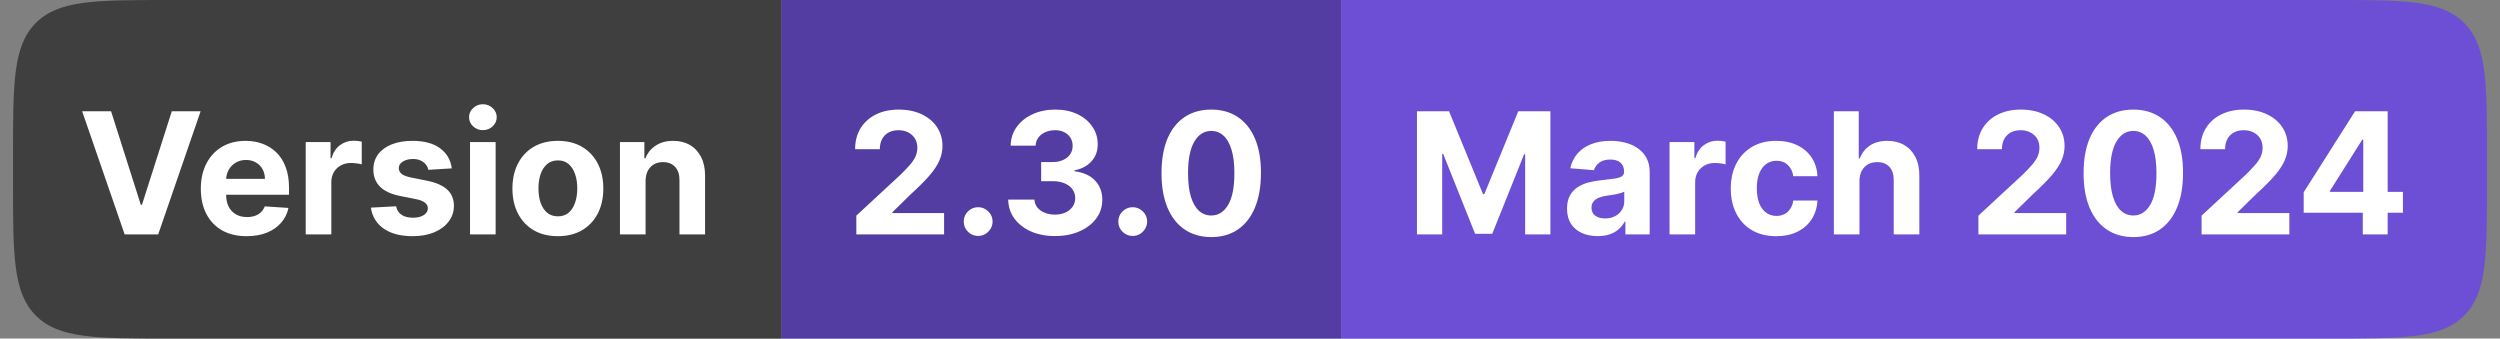 <svg width="192" height="26" viewBox="0 0 192 26" fill="none" xmlns="http://www.w3.org/2000/svg">
<rect x="0" y="0" width="192" height="26" fill="#808080" stroke="none"/>
<path d="M1 12C1 6.343 1 3.515 2.757 1.757C4.515 0 7.343 0 13 0H60V26H13C7.343 26 4.515 26 2.757 24.243C1 22.485 1 19.657 1 14V12Z" fill="#3F3F3F"/>
<path d="M8.53 8.545L10.815 15.729H10.903L13.193 8.545H15.408L12.149 18H9.573L6.309 8.545H8.53ZM18.941 18.139C18.212 18.139 17.584 17.991 17.058 17.695C16.534 17.397 16.131 16.975 15.848 16.43C15.565 15.883 15.423 15.235 15.423 14.487C15.423 13.758 15.565 13.117 15.848 12.566C16.131 12.015 16.53 11.586 17.044 11.278C17.561 10.971 18.167 10.817 18.863 10.817C19.331 10.817 19.766 10.892 20.169 11.043C20.575 11.191 20.929 11.414 21.231 11.712C21.536 12.011 21.773 12.386 21.942 12.839C22.111 13.288 22.196 13.814 22.196 14.418V14.958H16.208V13.739H20.345C20.345 13.456 20.283 13.205 20.16 12.986C20.037 12.768 19.866 12.597 19.648 12.474C19.432 12.348 19.181 12.285 18.895 12.285C18.596 12.285 18.332 12.354 18.101 12.492C17.873 12.628 17.695 12.811 17.565 13.042C17.436 13.27 17.37 13.524 17.367 13.804V14.962C17.367 15.313 17.432 15.616 17.561 15.872C17.693 16.127 17.879 16.324 18.119 16.463C18.36 16.601 18.644 16.671 18.974 16.671C19.192 16.671 19.392 16.64 19.574 16.578C19.755 16.517 19.911 16.424 20.04 16.301C20.169 16.178 20.268 16.027 20.335 15.849L22.154 15.969C22.062 16.406 21.873 16.787 21.586 17.114C21.303 17.437 20.937 17.689 20.488 17.871C20.041 18.049 19.526 18.139 18.941 18.139ZM23.479 18V10.909H25.386V12.146H25.46C25.589 11.706 25.806 11.374 26.11 11.149C26.415 10.921 26.766 10.807 27.163 10.807C27.262 10.807 27.368 10.814 27.482 10.826C27.596 10.838 27.695 10.855 27.782 10.877V12.622C27.689 12.594 27.562 12.569 27.398 12.548C27.235 12.526 27.086 12.516 26.951 12.516C26.661 12.516 26.403 12.579 26.175 12.705C25.951 12.828 25.772 13 25.64 13.222C25.51 13.444 25.446 13.699 25.446 13.988V18H23.479ZM34.698 12.931L32.898 13.042C32.867 12.888 32.801 12.749 32.699 12.626C32.598 12.5 32.464 12.4 32.298 12.326C32.135 12.249 31.939 12.211 31.712 12.211C31.407 12.211 31.15 12.276 30.941 12.405C30.731 12.531 30.627 12.7 30.627 12.913C30.627 13.082 30.694 13.225 30.83 13.342C30.965 13.459 31.198 13.553 31.527 13.624L32.81 13.882C33.5 14.024 34.014 14.251 34.352 14.565C34.691 14.879 34.86 15.292 34.86 15.803C34.86 16.267 34.723 16.675 34.449 17.026C34.178 17.377 33.806 17.651 33.332 17.848C32.861 18.041 32.318 18.139 31.702 18.139C30.764 18.139 30.016 17.943 29.459 17.552C28.905 17.158 28.58 16.623 28.485 15.946L30.419 15.844C30.477 16.13 30.619 16.349 30.844 16.5C31.068 16.647 31.356 16.721 31.707 16.721C32.052 16.721 32.328 16.655 32.538 16.523C32.75 16.387 32.858 16.213 32.861 16.001C32.858 15.823 32.782 15.676 32.635 15.562C32.487 15.445 32.259 15.356 31.951 15.295L30.724 15.05C30.031 14.912 29.516 14.671 29.177 14.33C28.842 13.988 28.674 13.553 28.674 13.023C28.674 12.568 28.797 12.175 29.043 11.846C29.292 11.517 29.642 11.263 30.091 11.085C30.544 10.906 31.073 10.817 31.679 10.817C32.575 10.817 33.279 11.006 33.794 11.385C34.31 11.763 34.612 12.279 34.698 12.931ZM36.098 18V10.909H38.065V18H36.098ZM37.086 9.995C36.794 9.995 36.543 9.898 36.334 9.704C36.127 9.507 36.024 9.272 36.024 8.998C36.024 8.727 36.127 8.495 36.334 8.301C36.543 8.104 36.794 8.005 37.086 8.005C37.379 8.005 37.628 8.104 37.834 8.301C38.043 8.495 38.148 8.727 38.148 8.998C38.148 9.272 38.043 9.507 37.834 9.704C37.628 9.898 37.379 9.995 37.086 9.995ZM42.844 18.139C42.127 18.139 41.507 17.986 40.984 17.681C40.464 17.374 40.062 16.946 39.779 16.398C39.496 15.847 39.354 15.209 39.354 14.482C39.354 13.75 39.496 13.11 39.779 12.562C40.062 12.011 40.464 11.583 40.984 11.278C41.507 10.971 42.127 10.817 42.844 10.817C43.561 10.817 44.18 10.971 44.7 11.278C45.223 11.583 45.626 12.011 45.909 12.562C46.193 13.11 46.334 13.75 46.334 14.482C46.334 15.209 46.193 15.847 45.909 16.398C45.626 16.946 45.223 17.374 44.7 17.681C44.18 17.986 43.561 18.139 42.844 18.139ZM42.853 16.615C43.18 16.615 43.452 16.523 43.67 16.338C43.889 16.15 44.054 15.895 44.164 15.572C44.278 15.249 44.335 14.881 44.335 14.468C44.335 14.056 44.278 13.688 44.164 13.365C44.054 13.042 43.889 12.787 43.67 12.599C43.452 12.411 43.18 12.317 42.853 12.317C42.524 12.317 42.247 12.411 42.022 12.599C41.801 12.787 41.633 13.042 41.519 13.365C41.408 13.688 41.353 14.056 41.353 14.468C41.353 14.881 41.408 15.249 41.519 15.572C41.633 15.895 41.801 16.15 42.022 16.338C42.247 16.523 42.524 16.615 42.853 16.615ZM49.58 13.901V18H47.613V10.909H49.487V12.16H49.57C49.727 11.748 49.99 11.421 50.36 11.181C50.729 10.938 51.177 10.817 51.703 10.817C52.196 10.817 52.625 10.925 52.991 11.14C53.357 11.355 53.642 11.663 53.845 12.063C54.048 12.46 54.15 12.934 54.15 13.485V18H52.183V13.836C52.186 13.402 52.075 13.063 51.851 12.82C51.626 12.574 51.317 12.451 50.923 12.451C50.658 12.451 50.424 12.508 50.221 12.622C50.021 12.736 49.864 12.902 49.75 13.12C49.64 13.336 49.583 13.596 49.58 13.901Z" fill="white"/>
<rect width="43" height="26" transform="translate(60)" fill="#533DA3"/>
<path d="M65.766 18V16.56L69.132 13.444C69.418 13.166 69.658 12.917 69.852 12.696C70.049 12.474 70.198 12.257 70.3 12.045C70.401 11.829 70.452 11.597 70.452 11.348C70.452 11.071 70.389 10.832 70.263 10.632C70.137 10.429 69.964 10.274 69.746 10.166C69.527 10.055 69.279 10 69.002 10C68.713 10 68.461 10.058 68.245 10.175C68.03 10.292 67.864 10.46 67.747 10.678C67.63 10.897 67.571 11.157 67.571 11.459H65.674C65.674 10.84 65.814 10.303 66.094 9.847C66.374 9.392 66.767 9.039 67.271 8.79C67.776 8.541 68.358 8.416 69.016 8.416C69.693 8.416 70.283 8.536 70.784 8.776C71.289 9.013 71.682 9.343 71.962 9.764C72.242 10.186 72.382 10.669 72.382 11.214C72.382 11.571 72.311 11.923 72.169 12.271C72.031 12.619 71.783 13.005 71.426 13.43C71.069 13.851 70.566 14.358 69.916 14.948L68.536 16.301V16.366H72.506V18H65.766ZM75.123 18.12C74.818 18.12 74.556 18.012 74.338 17.797C74.123 17.578 74.015 17.317 74.015 17.012C74.015 16.71 74.123 16.452 74.338 16.236C74.556 16.021 74.818 15.913 75.123 15.913C75.418 15.913 75.677 16.021 75.898 16.236C76.12 16.452 76.231 16.71 76.231 17.012C76.231 17.215 76.178 17.401 76.074 17.571C75.972 17.737 75.838 17.871 75.672 17.972C75.506 18.071 75.323 18.12 75.123 18.12ZM81.017 18.129C80.328 18.129 79.713 18.011 79.175 17.774C78.639 17.534 78.216 17.204 77.905 16.786C77.598 16.364 77.439 15.878 77.43 15.327H79.443C79.455 15.558 79.53 15.761 79.669 15.936C79.81 16.109 79.998 16.243 80.232 16.338C80.466 16.433 80.729 16.481 81.022 16.481C81.326 16.481 81.596 16.427 81.829 16.32C82.063 16.212 82.246 16.063 82.379 15.872C82.511 15.681 82.577 15.461 82.577 15.212C82.577 14.959 82.507 14.736 82.365 14.542C82.226 14.345 82.026 14.191 81.765 14.081C81.506 13.97 81.198 13.914 80.841 13.914H79.96V12.446H80.841C81.143 12.446 81.409 12.394 81.64 12.289C81.874 12.185 82.056 12.04 82.185 11.855C82.314 11.668 82.379 11.449 82.379 11.2C82.379 10.963 82.322 10.755 82.208 10.577C82.097 10.395 81.94 10.254 81.737 10.152C81.537 10.05 81.303 10 81.035 10C80.764 10 80.517 10.049 80.292 10.147C80.067 10.243 79.887 10.38 79.752 10.558C79.617 10.737 79.544 10.946 79.535 11.186H77.619C77.628 10.641 77.784 10.161 78.085 9.746C78.387 9.33 78.793 9.006 79.304 8.772C79.818 8.535 80.398 8.416 81.045 8.416C81.697 8.416 82.268 8.535 82.757 8.772C83.247 9.009 83.627 9.329 83.897 9.732C84.171 10.132 84.307 10.581 84.304 11.08C84.307 11.609 84.142 12.051 83.81 12.405C83.481 12.759 83.051 12.983 82.522 13.079V13.153C83.217 13.242 83.747 13.483 84.11 13.877C84.476 14.268 84.658 14.758 84.655 15.345C84.658 15.884 84.502 16.363 84.188 16.781C83.877 17.2 83.448 17.529 82.9 17.769C82.353 18.009 81.725 18.129 81.017 18.129ZM86.993 18.12C86.688 18.12 86.427 18.012 86.208 17.797C85.993 17.578 85.885 17.317 85.885 17.012C85.885 16.71 85.993 16.452 86.208 16.236C86.427 16.021 86.688 15.913 86.993 15.913C87.288 15.913 87.547 16.021 87.769 16.236C87.99 16.452 88.101 16.71 88.101 17.012C88.101 17.215 88.049 17.401 87.944 17.571C87.842 17.737 87.709 17.871 87.542 17.972C87.376 18.071 87.193 18.12 86.993 18.12ZM93.023 18.208C92.229 18.205 91.546 18.009 90.974 17.621C90.404 17.234 89.966 16.672 89.658 15.936C89.353 15.201 89.202 14.316 89.205 13.282C89.205 12.251 89.358 11.372 89.662 10.646C89.97 9.92 90.409 9.367 90.978 8.989C91.55 8.607 92.232 8.416 93.023 8.416C93.814 8.416 94.494 8.607 95.064 8.989C95.636 9.37 96.076 9.924 96.384 10.651C96.692 11.374 96.844 12.251 96.841 13.282C96.841 14.319 96.687 15.206 96.379 15.941C96.075 16.677 95.638 17.238 95.068 17.626C94.499 18.014 93.817 18.208 93.023 18.208ZM93.023 16.55C93.565 16.55 93.997 16.278 94.32 15.733C94.644 15.189 94.804 14.371 94.8 13.282C94.8 12.565 94.727 11.968 94.579 11.491C94.434 11.014 94.228 10.655 93.96 10.415C93.696 10.175 93.383 10.055 93.023 10.055C92.485 10.055 92.054 10.324 91.731 10.863C91.407 11.402 91.244 12.208 91.241 13.282C91.241 14.008 91.314 14.615 91.458 15.101C91.606 15.584 91.814 15.947 92.081 16.19C92.349 16.43 92.663 16.55 93.023 16.55Z" fill="white"/>
<path d="M103 0H179C184.657 0 187.485 0 189.243 1.757C191 3.515 191 6.343 191 12V14C191 19.657 191 22.485 189.243 24.243C187.485 26 184.657 26 179 26H103V0Z" fill="#6C4FD4"/>
<path d="M108.822 8.545H111.287L113.891 14.898H114.001L116.605 8.545H119.07V18H117.131V11.846H117.053L114.606 17.954H113.286L110.839 11.823H110.761V18H108.822V8.545ZM122.702 18.134C122.25 18.134 121.847 18.055 121.493 17.898C121.139 17.738 120.859 17.503 120.653 17.192C120.449 16.878 120.348 16.487 120.348 16.02C120.348 15.626 120.42 15.295 120.565 15.027C120.71 14.759 120.907 14.544 121.156 14.381C121.405 14.218 121.688 14.095 122.005 14.011C122.325 13.928 122.661 13.87 123.012 13.836C123.424 13.793 123.756 13.753 124.009 13.716C124.261 13.676 124.444 13.617 124.558 13.54C124.672 13.463 124.729 13.35 124.729 13.199V13.171C124.729 12.879 124.637 12.653 124.452 12.492C124.27 12.332 124.012 12.252 123.676 12.252C123.322 12.252 123.041 12.331 122.832 12.488C122.622 12.642 122.484 12.836 122.416 13.07L120.597 12.922C120.69 12.491 120.871 12.119 121.142 11.805C121.413 11.488 121.762 11.245 122.19 11.075C122.621 10.903 123.119 10.817 123.686 10.817C124.08 10.817 124.457 10.863 124.817 10.955C125.18 11.048 125.501 11.191 125.782 11.385C126.065 11.579 126.288 11.828 126.451 12.133C126.614 12.434 126.696 12.796 126.696 13.217V18H124.831V17.017H124.775C124.661 17.238 124.509 17.434 124.318 17.603C124.127 17.769 123.898 17.9 123.63 17.995C123.362 18.088 123.053 18.134 122.702 18.134ZM123.266 16.777C123.555 16.777 123.81 16.72 124.032 16.606C124.253 16.489 124.427 16.332 124.554 16.135C124.68 15.938 124.743 15.715 124.743 15.466V14.713C124.681 14.753 124.597 14.79 124.489 14.824C124.384 14.855 124.266 14.884 124.133 14.912C124.001 14.936 123.869 14.959 123.736 14.981C123.604 14.999 123.484 15.016 123.376 15.032C123.146 15.066 122.944 15.119 122.772 15.193C122.599 15.267 122.465 15.367 122.37 15.493C122.275 15.616 122.227 15.77 122.227 15.955C122.227 16.223 122.324 16.427 122.518 16.569C122.715 16.707 122.964 16.777 123.266 16.777ZM128.221 18V10.909H130.128V12.146H130.202C130.331 11.706 130.548 11.374 130.853 11.149C131.157 10.921 131.508 10.807 131.905 10.807C132.004 10.807 132.11 10.814 132.224 10.826C132.338 10.838 132.438 10.855 132.524 10.877V12.622C132.432 12.594 132.304 12.569 132.141 12.548C131.978 12.526 131.828 12.516 131.693 12.516C131.404 12.516 131.145 12.579 130.917 12.705C130.693 12.828 130.514 13 130.382 13.222C130.253 13.444 130.188 13.699 130.188 13.988V18H128.221ZM136.414 18.139C135.688 18.139 135.063 17.985 134.54 17.677C134.02 17.366 133.62 16.935 133.34 16.384C133.063 15.833 132.924 15.199 132.924 14.482C132.924 13.756 133.064 13.119 133.344 12.571C133.628 12.02 134.029 11.591 134.549 11.283C135.069 10.972 135.688 10.817 136.405 10.817C137.024 10.817 137.565 10.929 138.03 11.154C138.495 11.378 138.863 11.694 139.134 12.1C139.404 12.506 139.554 12.983 139.581 13.531H137.725C137.673 13.177 137.535 12.893 137.31 12.677C137.088 12.459 136.798 12.349 136.438 12.349C136.133 12.349 135.867 12.432 135.639 12.599C135.414 12.762 135.239 13 135.113 13.314C134.986 13.628 134.923 14.008 134.923 14.454C134.923 14.907 134.985 15.292 135.108 15.609C135.234 15.926 135.411 16.167 135.639 16.334C135.867 16.5 136.133 16.583 136.438 16.583C136.662 16.583 136.864 16.537 137.042 16.444C137.224 16.352 137.373 16.218 137.49 16.043C137.61 15.864 137.689 15.65 137.725 15.401H139.581C139.551 15.943 139.403 16.42 139.138 16.832C138.877 17.241 138.515 17.561 138.053 17.792C137.592 18.023 137.045 18.139 136.414 18.139ZM142.807 13.901V18H140.84V8.545H142.752V12.16H142.835C142.995 11.742 143.253 11.414 143.61 11.177C143.967 10.937 144.415 10.817 144.954 10.817C145.446 10.817 145.876 10.925 146.242 11.14C146.611 11.352 146.897 11.659 147.1 12.059C147.307 12.456 147.408 12.931 147.405 13.485V18H145.438V13.836C145.442 13.399 145.331 13.059 145.106 12.816C144.884 12.573 144.574 12.451 144.174 12.451C143.906 12.451 143.669 12.508 143.463 12.622C143.259 12.736 143.099 12.902 142.983 13.12C142.869 13.336 142.81 13.596 142.807 13.901ZM151.943 18V16.56L155.309 13.444C155.595 13.166 155.835 12.917 156.029 12.696C156.226 12.474 156.375 12.257 156.476 12.045C156.578 11.829 156.629 11.597 156.629 11.348C156.629 11.071 156.566 10.832 156.44 10.632C156.313 10.429 156.141 10.274 155.922 10.166C155.704 10.055 155.456 10 155.179 10C154.89 10 154.638 10.058 154.422 10.175C154.207 10.292 154.041 10.46 153.924 10.678C153.807 10.897 153.748 11.157 153.748 11.459H151.851C151.851 10.84 151.991 10.303 152.271 9.847C152.551 9.392 152.943 9.039 153.448 8.79C153.953 8.541 154.534 8.416 155.193 8.416C155.87 8.416 156.46 8.536 156.961 8.776C157.466 9.013 157.858 9.343 158.138 9.764C158.418 10.186 158.559 10.669 158.559 11.214C158.559 11.571 158.488 11.923 158.346 12.271C158.208 12.619 157.96 13.005 157.603 13.43C157.246 13.851 156.743 14.358 156.093 14.948L154.713 16.301V16.366H158.683V18H151.943ZM163.839 18.208C163.045 18.205 162.361 18.009 161.789 17.621C161.22 17.234 160.781 16.672 160.473 15.936C160.169 15.201 160.018 14.316 160.021 13.282C160.021 12.251 160.173 11.372 160.478 10.646C160.786 9.92 161.224 9.367 161.794 8.989C162.366 8.607 163.048 8.416 163.839 8.416C164.63 8.416 165.31 8.607 165.879 8.989C166.452 9.37 166.892 9.924 167.199 10.651C167.507 11.374 167.66 12.251 167.656 13.282C167.656 14.319 167.503 15.206 167.195 15.941C166.89 16.677 166.453 17.238 165.884 17.626C165.314 18.014 164.633 18.208 163.839 18.208ZM163.839 16.55C164.38 16.55 164.813 16.278 165.136 15.733C165.459 15.189 165.619 14.371 165.616 13.282C165.616 12.565 165.542 11.968 165.394 11.491C165.25 11.014 165.044 10.655 164.776 10.415C164.511 10.175 164.199 10.055 163.839 10.055C163.3 10.055 162.869 10.324 162.546 10.863C162.223 11.402 162.06 12.208 162.057 13.282C162.057 14.008 162.129 14.615 162.274 15.101C162.421 15.584 162.629 15.947 162.897 16.19C163.165 16.43 163.479 16.55 163.839 16.55ZM169.082 18V16.56L172.447 13.444C172.733 13.166 172.973 12.917 173.167 12.696C173.364 12.474 173.514 12.257 173.615 12.045C173.717 11.829 173.767 11.597 173.767 11.348C173.767 11.071 173.704 10.832 173.578 10.632C173.452 10.429 173.28 10.274 173.061 10.166C172.843 10.055 172.595 10 172.318 10C172.029 10 171.776 10.058 171.561 10.175C171.345 10.292 171.179 10.46 171.062 10.678C170.945 10.897 170.887 11.157 170.887 11.459H168.989C168.989 10.84 169.129 10.303 169.41 9.847C169.69 9.392 170.082 9.039 170.587 8.79C171.091 8.541 171.673 8.416 172.332 8.416C173.009 8.416 173.598 8.536 174.1 8.776C174.605 9.013 174.997 9.343 175.277 9.764C175.557 10.186 175.697 10.669 175.697 11.214C175.697 11.571 175.626 11.923 175.485 12.271C175.346 12.619 175.099 13.005 174.742 13.43C174.385 13.851 173.881 14.358 173.232 14.948L171.852 16.301V16.366H175.822V18H169.082ZM176.924 16.338V14.764L180.871 8.545H182.228V10.724H181.425L178.937 14.662V14.736H184.546V16.338H176.924ZM181.462 18V15.858L181.499 15.161V8.545H183.373V18H181.462Z" fill="white"/>
</svg>
